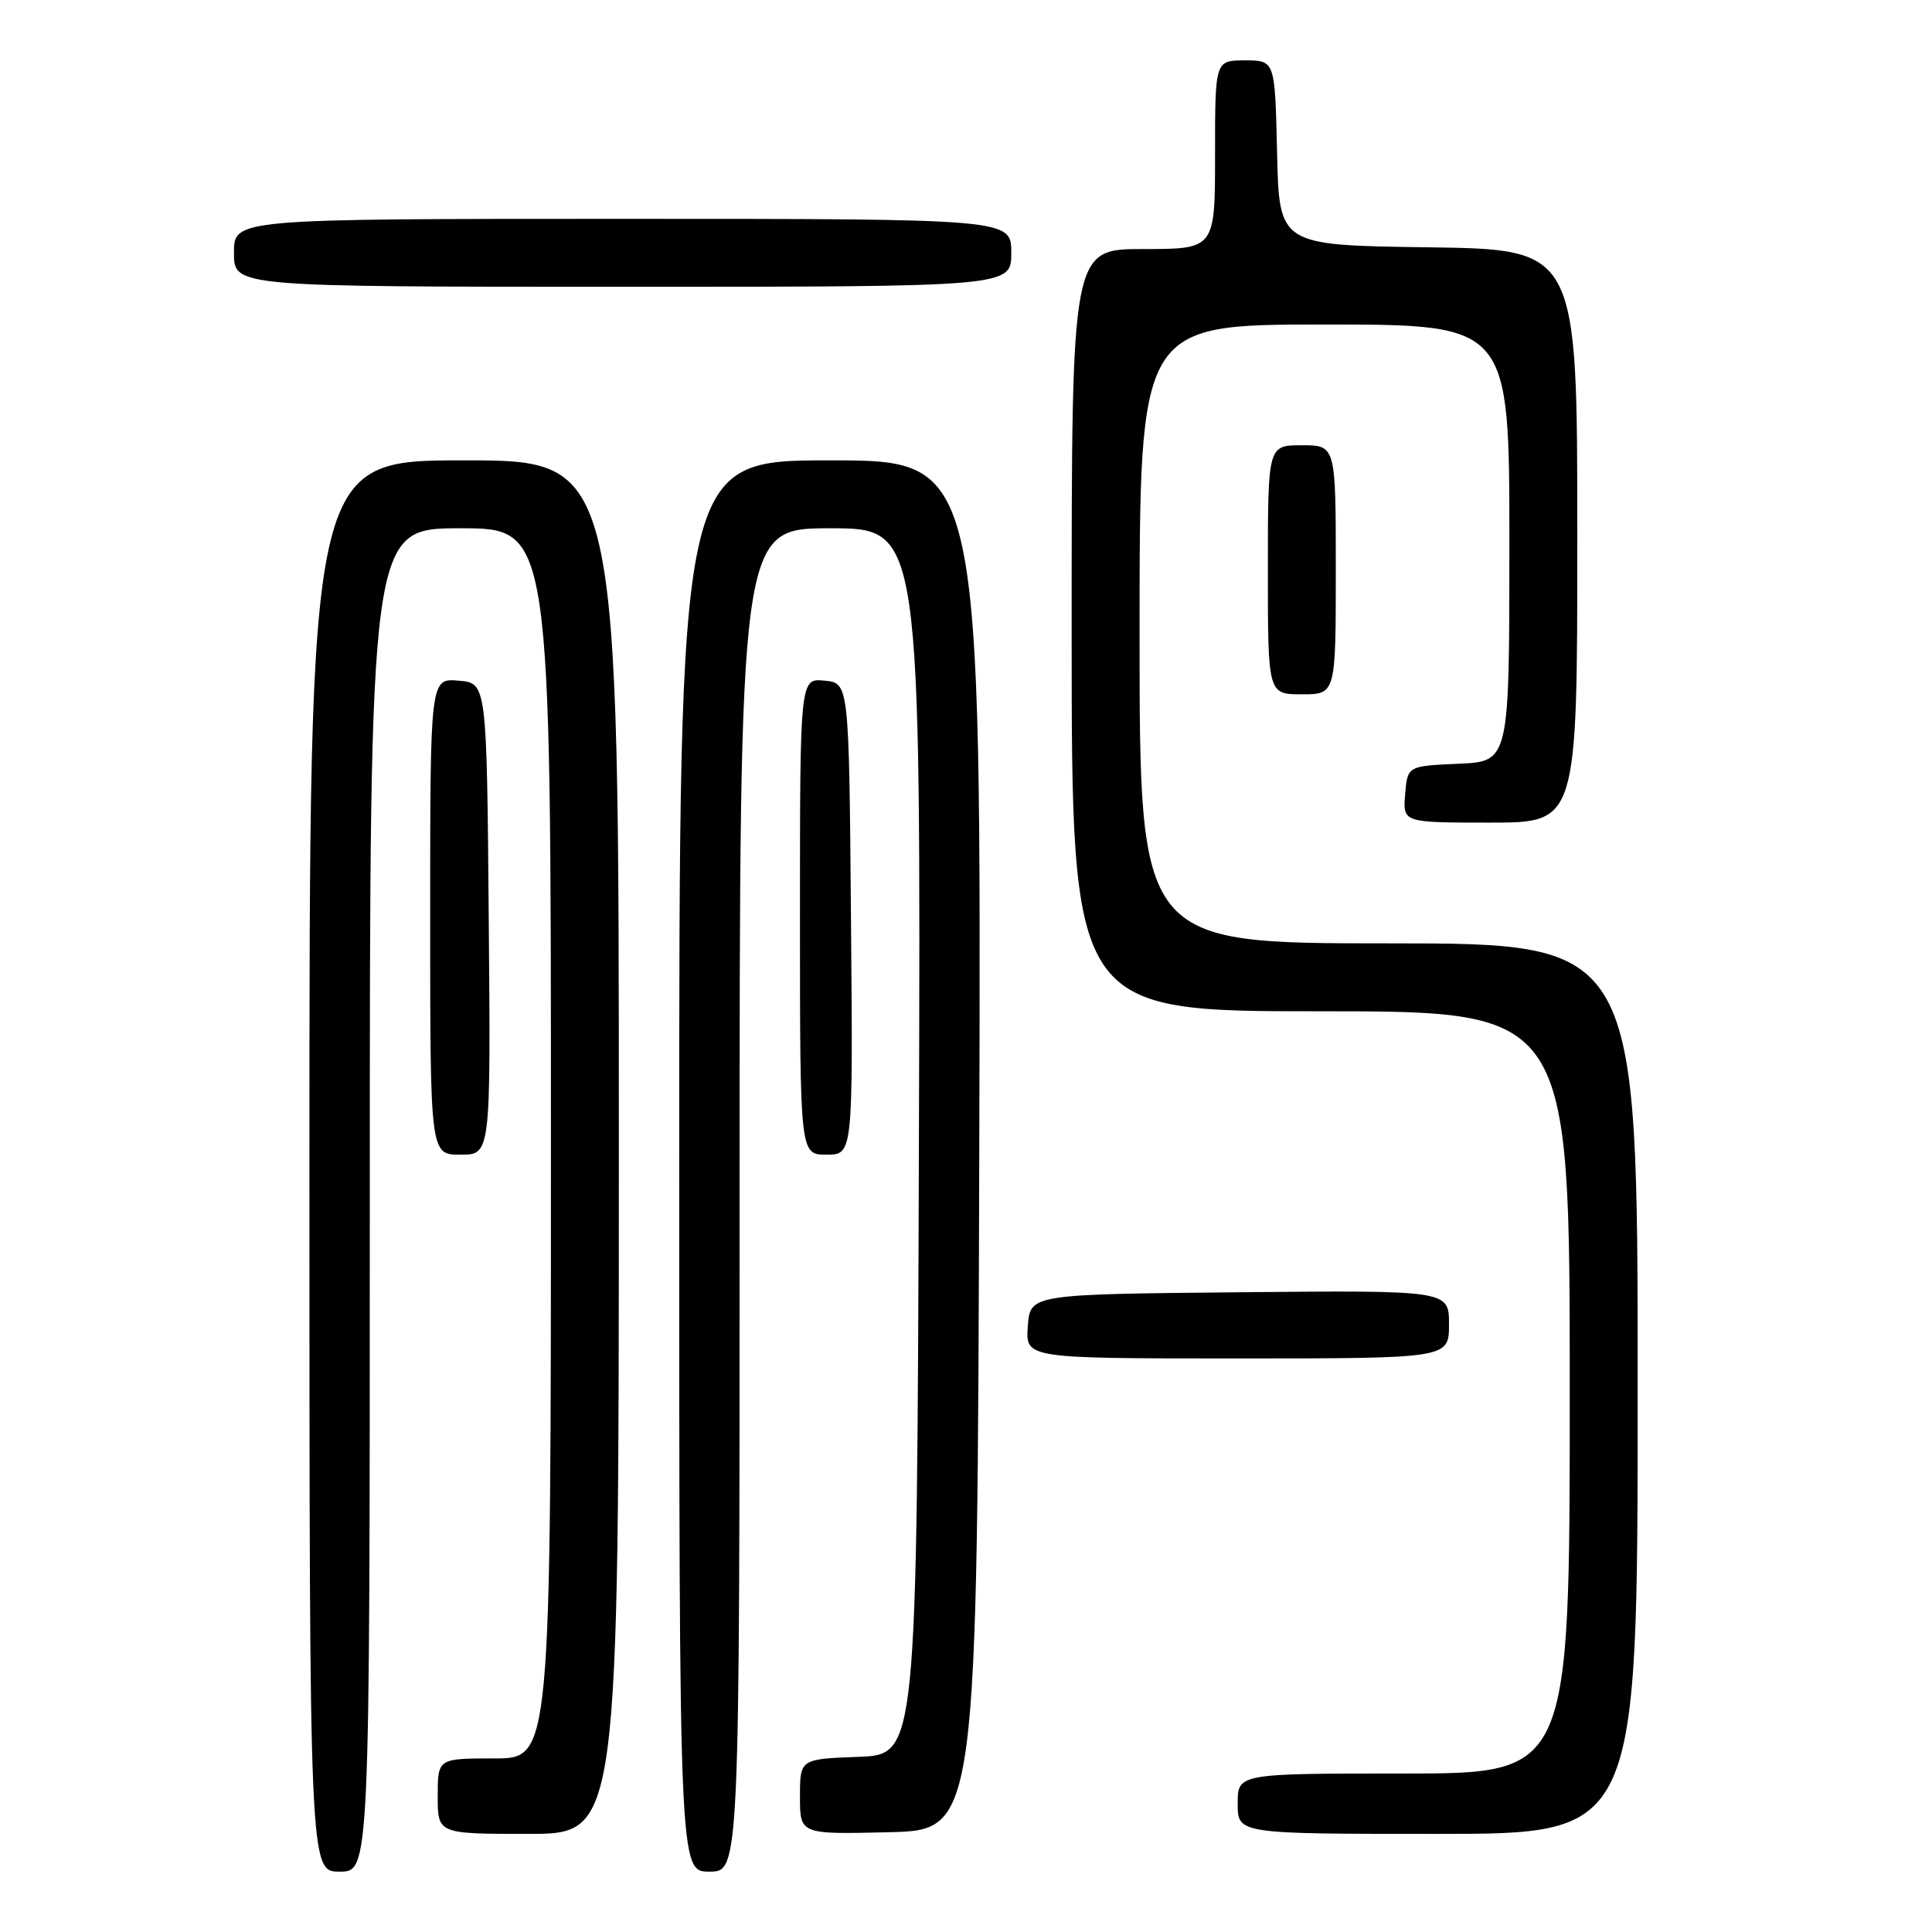 <?xml version="1.0" encoding="UTF-8" standalone="no"?>
<!DOCTYPE svg PUBLIC "-//W3C//DTD SVG 1.1//EN" "http://www.w3.org/Graphics/SVG/1.1/DTD/svg11.dtd" >
<svg xmlns="http://www.w3.org/2000/svg" xmlns:xlink="http://www.w3.org/1999/xlink" version="1.1" viewBox="0 0 256 256">
 <g >
 <path fill="currentColor"
d=" M 49.00 159.00 C 49.00 70.00 49.00 70.00 61.00 70.00 C 73.00 70.00 73.00 70.00 73.00 151.50 C 73.00 233.00 73.00 233.00 65.50 233.00 C 58.00 233.00 58.00 233.00 58.00 238.00 C 58.00 243.00 58.00 243.00 70.00 243.00 C 82.00 243.00 82.00 243.00 82.00 152.00 C 82.00 61.00 82.00 61.00 61.50 61.00 C 41.00 61.00 41.00 61.00 41.00 154.50 C 41.00 248.00 41.00 248.00 45.00 248.00 C 49.00 248.00 49.00 248.00 49.00 159.00 Z  M 98.00 159.00 C 98.00 70.00 98.00 70.00 110.01 70.00 C 122.01 70.00 122.01 70.00 121.76 151.25 C 121.50 232.50 121.50 232.50 113.75 232.79 C 106.00 233.08 106.00 233.08 106.00 238.07 C 106.00 243.06 106.00 243.06 117.75 242.78 C 129.50 242.50 129.50 242.50 129.76 151.75 C 130.01 61.00 130.01 61.00 110.01 61.00 C 90.00 61.00 90.00 61.00 90.00 154.50 C 90.00 248.00 90.00 248.00 94.00 248.00 C 98.00 248.00 98.00 248.00 98.00 159.00 Z  M 217.00 184.00 C 217.00 125.00 217.00 125.00 184.00 125.00 C 151.00 125.00 151.00 125.00 151.00 84.00 C 151.00 43.00 151.00 43.00 175.50 43.00 C 200.00 43.00 200.00 43.00 200.00 71.95 C 200.00 100.91 200.00 100.91 193.25 101.20 C 186.50 101.50 186.50 101.50 186.19 105.25 C 185.88 109.00 185.88 109.00 197.44 109.00 C 209.00 109.00 209.00 109.00 209.00 71.02 C 209.00 33.04 209.00 33.04 189.25 32.77 C 169.50 32.50 169.50 32.50 169.22 20.25 C 168.94 8.00 168.94 8.00 164.97 8.00 C 161.00 8.00 161.00 8.00 161.00 20.50 C 161.00 33.00 161.00 33.00 151.50 33.00 C 142.00 33.00 142.00 33.00 142.00 83.50 C 142.00 134.00 142.00 134.00 175.00 134.00 C 208.00 134.00 208.00 134.00 208.00 184.50 C 208.00 235.00 208.00 235.00 186.00 235.00 C 164.00 235.00 164.00 235.00 164.00 239.00 C 164.00 243.00 164.00 243.00 190.50 243.00 C 217.00 243.00 217.00 243.00 217.00 184.00 Z  M 192.00 175.48 C 192.00 170.97 192.00 170.97 164.25 171.23 C 136.50 171.50 136.50 171.50 136.19 175.75 C 135.89 180.00 135.89 180.00 163.94 180.00 C 192.00 180.00 192.00 180.00 192.00 175.48 Z  M 64.76 121.75 C 64.50 90.50 64.50 90.50 60.75 90.19 C 57.00 89.88 57.00 89.88 57.00 121.44 C 57.00 153.00 57.00 153.00 61.01 153.00 C 65.03 153.00 65.03 153.00 64.76 121.75 Z  M 112.76 121.75 C 112.50 90.50 112.50 90.50 109.25 90.19 C 106.00 89.87 106.00 89.87 106.00 121.44 C 106.00 153.00 106.00 153.00 109.51 153.00 C 113.03 153.00 113.03 153.00 112.76 121.75 Z  M 177.00 75.50 C 177.00 59.00 177.00 59.00 172.50 59.00 C 168.00 59.00 168.00 59.00 168.00 75.50 C 168.00 92.00 168.00 92.00 172.50 92.00 C 177.00 92.00 177.00 92.00 177.00 75.50 Z  M 134.00 33.50 C 134.00 29.00 134.00 29.00 82.50 29.00 C 31.00 29.00 31.00 29.00 31.00 33.50 C 31.00 38.00 31.00 38.00 82.50 38.00 C 134.00 38.00 134.00 38.00 134.00 33.50 Z "/>
</g>
</svg>